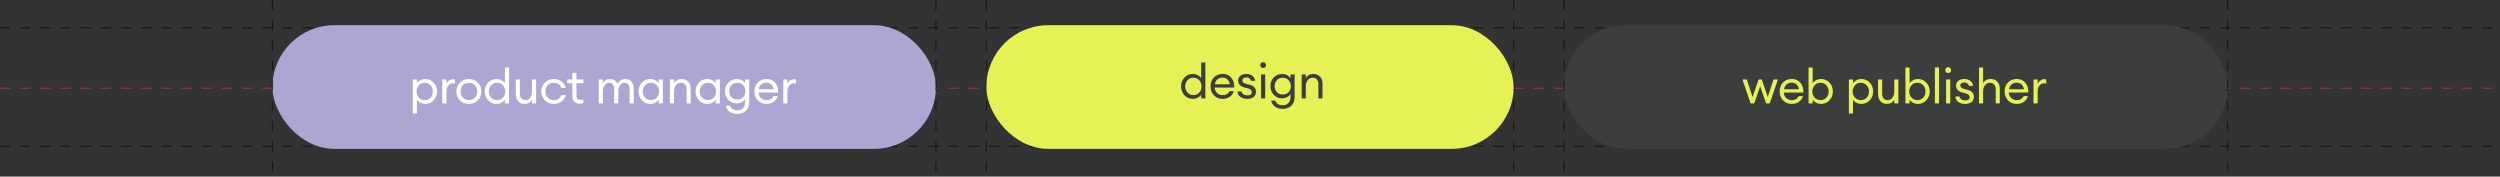 <svg width="991" height="70" viewBox="0 0 991 70" fill="none" xmlns="http://www.w3.org/2000/svg">
<rect x="0" y="0" width="991" height="70" fill="#333333" stroke="none"/>
<path opacity="0.5" d="M0 35H991" stroke="#FA2E2E" stroke-width="0.5" stroke-dasharray="4 4"/>
<path opacity="0.5" d="M0 11H991" stroke="black" stroke-width="0.5" stroke-dasharray="4 4"/>
<path opacity="0.5" d="M0 58H991" stroke="black" stroke-width="0.5" stroke-dasharray="4 4"/>
<rect x="108" y="10" width="263" height="49" rx="24.5" fill="#AEA6D2"/>
<rect x="620" y="10" width="263" height="49" rx="24.5" fill="#3C3D3D"/>
<path d="M165.255 44.971H163.621V31.5H165.255V32.963C165.584 32.482 166.047 32.089 166.642 31.785C167.25 31.468 167.902 31.31 168.599 31.31C169.916 31.31 171.018 31.791 171.905 32.754C172.804 33.717 173.254 34.882 173.254 36.25C173.254 37.618 172.804 38.783 171.905 39.746C171.018 40.709 169.916 41.19 168.599 41.19C167.902 41.19 167.25 41.038 166.642 40.734C166.047 40.417 165.584 40.018 165.255 39.537V44.971ZM166.034 38.701C166.642 39.36 167.415 39.689 168.352 39.689C169.289 39.689 170.062 39.36 170.67 38.701C171.278 38.042 171.582 37.225 171.582 36.25C171.582 35.275 171.278 34.458 170.67 33.799C170.062 33.14 169.289 32.811 168.352 32.811C167.415 32.811 166.642 33.14 166.034 33.799C165.426 34.458 165.122 35.275 165.122 36.25C165.122 37.225 165.426 38.042 166.034 38.701ZM175.322 41V31.5H176.956V33.343C177.134 32.76 177.476 32.292 177.982 31.937C178.502 31.582 179.046 31.405 179.616 31.405C179.895 31.405 180.142 31.43 180.357 31.481V33.172C180.129 33.071 179.832 33.02 179.464 33.02C178.806 33.02 178.223 33.305 177.716 33.875C177.21 34.445 176.956 35.249 176.956 36.288V41H175.322ZM185.879 41.19C184.448 41.19 183.257 40.715 182.307 39.765C181.37 38.802 180.901 37.631 180.901 36.25C180.901 34.869 181.37 33.704 182.307 32.754C183.257 31.791 184.448 31.31 185.879 31.31C187.298 31.31 188.476 31.791 189.413 32.754C190.363 33.704 190.838 34.869 190.838 36.25C190.838 37.631 190.363 38.802 189.413 39.765C188.476 40.715 187.298 41.19 185.879 41.19ZM183.485 38.682C184.106 39.341 184.904 39.67 185.879 39.67C186.855 39.67 187.646 39.341 188.254 38.682C188.862 38.023 189.166 37.213 189.166 36.25C189.166 35.287 188.862 34.477 188.254 33.818C187.646 33.159 186.855 32.83 185.879 32.83C184.904 32.83 184.106 33.159 183.485 33.818C182.877 34.477 182.573 35.287 182.573 36.25C182.573 37.213 182.877 38.023 183.485 38.682ZM196.813 41.19C195.495 41.19 194.387 40.709 193.488 39.746C192.601 38.783 192.158 37.618 192.158 36.25C192.158 34.882 192.601 33.717 193.488 32.754C194.387 31.791 195.495 31.31 196.813 31.31C197.509 31.31 198.155 31.468 198.751 31.785C199.359 32.089 199.827 32.482 200.157 32.963V26.75H201.791V41H200.157V39.537C199.827 40.018 199.359 40.417 198.751 40.734C198.155 41.038 197.509 41.19 196.813 41.19ZM197.06 39.689C197.997 39.689 198.77 39.36 199.378 38.701C199.986 38.042 200.29 37.225 200.29 36.25C200.29 35.275 199.986 34.458 199.378 33.799C198.77 33.14 197.997 32.811 197.06 32.811C196.11 32.811 195.331 33.14 194.723 33.799C194.115 34.458 193.811 35.275 193.811 36.25C193.811 37.225 194.115 38.042 194.723 38.701C195.331 39.36 196.11 39.689 197.06 39.689ZM207.945 41.19C206.906 41.19 206.064 40.842 205.418 40.145C204.772 39.436 204.449 38.498 204.449 37.333V31.5H206.083V37.086C206.083 37.884 206.273 38.517 206.653 38.986C207.045 39.455 207.571 39.689 208.23 39.689C208.99 39.689 209.617 39.379 210.111 38.758C210.617 38.125 210.871 37.276 210.871 36.212V31.5H212.505V41H210.871V39.537C210.25 40.639 209.275 41.19 207.945 41.19ZM219.517 41.19C218.086 41.19 216.902 40.715 215.964 39.765C215.027 38.802 214.558 37.631 214.558 36.25C214.558 34.869 215.027 33.704 215.964 32.754C216.902 31.791 218.086 31.31 219.517 31.31C220.695 31.31 221.715 31.639 222.576 32.298C223.438 32.944 224.014 33.793 224.305 34.844H222.557C222.329 34.223 221.949 33.729 221.417 33.362C220.885 32.995 220.252 32.811 219.517 32.811C218.542 32.811 217.744 33.14 217.123 33.799C216.515 34.458 216.211 35.275 216.211 36.25C216.211 37.225 216.515 38.042 217.123 38.701C217.744 39.36 218.542 39.689 219.517 39.689C220.252 39.689 220.885 39.505 221.417 39.138C221.949 38.771 222.329 38.277 222.557 37.656H224.305C224.027 38.707 223.457 39.562 222.595 40.221C221.734 40.867 220.708 41.19 219.517 41.19ZM229.778 41.095C228.904 41.095 228.201 40.848 227.669 40.354C227.137 39.86 226.871 39.138 226.871 38.188V33.001H224.857V31.5H226.871V28.859H228.505V31.5H231.241V33.001H228.505V37.979C228.505 38.574 228.631 38.992 228.885 39.233C229.138 39.474 229.537 39.594 230.082 39.594C230.563 39.594 230.949 39.531 231.241 39.404V40.867C230.785 41.019 230.297 41.095 229.778 41.095ZM249.577 41V35.414C249.577 34.629 249.412 34.002 249.083 33.533C248.766 33.052 248.304 32.811 247.696 32.811C246.936 32.811 246.315 33.109 245.834 33.704C245.365 34.299 245.118 35.11 245.093 36.136V41H243.459V35.414C243.459 34.616 243.294 33.983 242.965 33.514C242.648 33.045 242.192 32.811 241.597 32.811C240.812 32.811 240.178 33.128 239.697 33.761C239.216 34.382 238.975 35.224 238.975 36.288V41H237.341V31.5H238.975V32.963C239.583 31.861 240.539 31.31 241.844 31.31C243.288 31.31 244.263 31.988 244.77 33.343C245.023 32.722 245.429 32.228 245.986 31.861C246.543 31.494 247.177 31.31 247.886 31.31C248.912 31.31 249.723 31.658 250.318 32.355C250.913 33.052 251.211 33.989 251.211 35.167V41H249.577ZM257.78 41.19C256.463 41.19 255.355 40.709 254.455 39.746C253.569 38.783 253.125 37.618 253.125 36.25C253.125 34.882 253.569 33.717 254.455 32.754C255.355 31.791 256.463 31.31 257.78 31.31C258.477 31.31 259.123 31.468 259.718 31.785C260.326 32.089 260.795 32.482 261.124 32.963V31.5H262.758V41H261.124V39.537C260.795 40.018 260.326 40.417 259.718 40.734C259.123 41.038 258.477 41.19 257.78 41.19ZM258.027 39.689C258.965 39.689 259.737 39.36 260.345 38.701C260.953 38.042 261.257 37.225 261.257 36.25C261.257 35.275 260.953 34.458 260.345 33.799C259.737 33.14 258.965 32.811 258.027 32.811C257.077 32.811 256.298 33.14 255.69 33.799C255.082 34.458 254.778 35.275 254.778 36.25C254.778 37.225 255.082 38.042 255.69 38.701C256.298 39.36 257.077 39.689 258.027 39.689ZM265.549 41V31.5H267.183V32.963C267.829 31.861 268.836 31.31 270.204 31.31C271.281 31.31 272.149 31.658 272.807 32.355C273.466 33.052 273.795 33.983 273.795 35.148V41H272.18V35.395C272.18 34.597 271.978 33.97 271.572 33.514C271.167 33.045 270.622 32.811 269.938 32.811C269.153 32.811 268.494 33.121 267.962 33.742C267.443 34.363 267.183 35.211 267.183 36.288V41H265.549ZM280.367 41.19C279.049 41.19 277.941 40.709 277.042 39.746C276.155 38.783 275.712 37.618 275.712 36.25C275.712 34.882 276.155 33.717 277.042 32.754C277.941 31.791 279.049 31.31 280.367 31.31C281.063 31.31 281.709 31.468 282.305 31.785C282.913 32.089 283.381 32.482 283.711 32.963V31.5H285.345V41H283.711V39.537C283.381 40.018 282.913 40.417 282.305 40.734C281.709 41.038 281.063 41.19 280.367 41.19ZM280.614 39.689C281.551 39.689 282.324 39.36 282.932 38.701C283.54 38.042 283.844 37.225 283.844 36.25C283.844 35.275 283.54 34.458 282.932 33.799C282.324 33.14 281.551 32.811 280.614 32.811C279.664 32.811 278.885 33.14 278.277 33.799C277.669 34.458 277.365 35.275 277.365 36.25C277.365 37.225 277.669 38.042 278.277 38.701C278.885 39.36 279.664 39.689 280.614 39.689ZM292.315 45.161C291.061 45.161 290.016 44.851 289.18 44.23C288.357 43.622 287.869 42.837 287.717 41.874H289.313C289.731 43.103 290.745 43.717 292.353 43.717C293.253 43.717 293.975 43.426 294.519 42.843C295.077 42.273 295.355 41.469 295.355 40.43V39.309C295.013 39.816 294.551 40.221 293.968 40.525C293.386 40.829 292.746 40.981 292.049 40.981C290.719 40.981 289.611 40.519 288.724 39.594C287.838 38.657 287.394 37.504 287.394 36.136C287.394 34.781 287.838 33.641 288.724 32.716C289.624 31.779 290.732 31.31 292.049 31.31C292.746 31.31 293.386 31.462 293.968 31.766C294.551 32.07 295.013 32.469 295.355 32.963V31.5H296.989V40.411C296.989 41.931 296.546 43.103 295.659 43.926C294.785 44.749 293.671 45.161 292.315 45.161ZM289.959 38.53C290.555 39.151 291.327 39.461 292.277 39.461C293.227 39.461 294 39.151 294.595 38.53C295.191 37.897 295.488 37.099 295.488 36.136C295.488 35.173 295.184 34.382 294.576 33.761C293.981 33.128 293.215 32.811 292.277 32.811C291.34 32.811 290.567 33.128 289.959 33.761C289.364 34.382 289.066 35.173 289.066 36.136C289.066 37.099 289.364 37.897 289.959 38.53ZM303.828 41.19C302.447 41.19 301.301 40.721 300.389 39.784C299.49 38.847 299.04 37.669 299.04 36.25C299.04 34.819 299.477 33.641 300.351 32.716C301.238 31.779 302.409 31.31 303.866 31.31C305.335 31.31 306.488 31.829 307.324 32.868C308.16 33.907 308.527 35.18 308.426 36.687H300.693C300.718 37.548 301.035 38.27 301.643 38.853C302.251 39.423 302.986 39.708 303.847 39.708C305.139 39.708 306.057 39.176 306.602 38.112H308.274C308.033 38.999 307.52 39.733 306.735 40.316C305.95 40.899 304.981 41.19 303.828 41.19ZM305.69 33.438C305.171 32.982 304.544 32.754 303.809 32.754C303.074 32.754 302.416 32.976 301.833 33.419C301.263 33.862 300.908 34.521 300.769 35.395H306.697C306.545 34.534 306.209 33.881 305.69 33.438ZM310.499 41V31.5H312.133V33.343C312.31 32.76 312.652 32.292 313.159 31.937C313.678 31.582 314.223 31.405 314.793 31.405C315.072 31.405 315.319 31.43 315.534 31.481V33.172C315.306 33.071 315.008 33.02 314.641 33.02C313.982 33.02 313.4 33.305 312.893 33.875C312.386 34.445 312.133 35.249 312.133 36.288V41H310.499Z" fill="white"/>
<path d="M700.082 41L697.726 34.179L695.389 41H693.945L690.715 31.5H692.425L694.724 38.435L697.099 31.5H698.353L700.728 38.435L703.027 31.5H704.756L701.526 41H700.082ZM710.242 41.19C708.861 41.19 707.715 40.721 706.803 39.784C705.904 38.847 705.454 37.669 705.454 36.25C705.454 34.819 705.891 33.641 706.765 32.716C707.652 31.779 708.823 31.31 710.28 31.31C711.749 31.31 712.902 31.829 713.738 32.868C714.574 33.907 714.941 35.18 714.84 36.687H707.107C707.132 37.548 707.449 38.27 708.057 38.853C708.665 39.423 709.4 39.708 710.261 39.708C711.553 39.708 712.471 39.176 713.016 38.112H714.688C714.447 38.999 713.934 39.733 713.149 40.316C712.364 40.899 711.395 41.19 710.242 41.19ZM712.104 33.438C711.585 32.982 710.958 32.754 710.223 32.754C709.488 32.754 708.83 32.976 708.247 33.419C707.677 33.862 707.322 34.521 707.183 35.395H713.111C712.959 34.534 712.623 33.881 712.104 33.438ZM721.891 41.19C721.194 41.19 720.542 41.038 719.934 40.734C719.339 40.417 718.876 40.018 718.547 39.537V41H716.913V26.75H718.547V32.963C718.876 32.482 719.339 32.089 719.934 31.785C720.542 31.468 721.194 31.31 721.891 31.31C723.208 31.31 724.31 31.791 725.197 32.754C726.096 33.717 726.546 34.882 726.546 36.25C726.546 37.618 726.096 38.783 725.197 39.746C724.31 40.709 723.208 41.19 721.891 41.19ZM719.326 38.701C719.934 39.36 720.707 39.689 721.644 39.689C722.581 39.689 723.354 39.36 723.962 38.701C724.57 38.042 724.874 37.225 724.874 36.25C724.874 35.275 724.57 34.458 723.962 33.799C723.354 33.14 722.581 32.811 721.644 32.811C720.707 32.811 719.934 33.14 719.326 33.799C718.718 34.458 718.414 35.275 718.414 36.25C718.414 37.225 718.718 38.042 719.326 38.701ZM734.528 44.971H732.894V31.5H734.528V32.963C734.857 32.482 735.319 32.089 735.915 31.785C736.523 31.468 737.175 31.31 737.872 31.31C739.189 31.31 740.291 31.791 741.178 32.754C742.077 33.717 742.527 34.882 742.527 36.25C742.527 37.618 742.077 38.783 741.178 39.746C740.291 40.709 739.189 41.19 737.872 41.19C737.175 41.19 736.523 41.038 735.915 40.734C735.319 40.417 734.857 40.018 734.528 39.537V44.971ZM735.307 38.701C735.915 39.36 736.687 39.689 737.625 39.689C738.562 39.689 739.335 39.36 739.943 38.701C740.551 38.042 740.855 37.225 740.855 36.25C740.855 35.275 740.551 34.458 739.943 33.799C739.335 33.14 738.562 32.811 737.625 32.811C736.687 32.811 735.915 33.14 735.307 33.799C734.699 34.458 734.395 35.275 734.395 36.25C734.395 37.225 734.699 38.042 735.307 38.701ZM747.958 41.19C746.919 41.19 746.077 40.842 745.431 40.145C744.785 39.436 744.462 38.498 744.462 37.333V31.5H746.096V37.086C746.096 37.884 746.286 38.517 746.666 38.986C747.059 39.455 747.584 39.689 748.243 39.689C749.003 39.689 749.63 39.379 750.124 38.758C750.631 38.125 750.884 37.276 750.884 36.212V31.5H752.518V41H750.884V39.537C750.263 40.639 749.288 41.19 747.958 41.19ZM760.291 41.19C759.594 41.19 758.942 41.038 758.334 40.734C757.739 40.417 757.276 40.018 756.947 39.537V41H755.313V26.75H756.947V32.963C757.276 32.482 757.739 32.089 758.334 31.785C758.942 31.468 759.594 31.31 760.291 31.31C761.608 31.31 762.71 31.791 763.597 32.754C764.496 33.717 764.946 34.882 764.946 36.25C764.946 37.618 764.496 38.783 763.597 39.746C762.71 40.709 761.608 41.19 760.291 41.19ZM757.726 38.701C758.334 39.36 759.107 39.689 760.044 39.689C760.981 39.689 761.754 39.36 762.362 38.701C762.97 38.042 763.274 37.225 763.274 36.25C763.274 35.275 762.97 34.458 762.362 33.799C761.754 33.14 760.981 32.811 760.044 32.811C759.107 32.811 758.334 33.14 757.726 33.799C757.118 34.458 756.814 35.275 756.814 36.25C756.814 37.225 757.118 38.042 757.726 38.701ZM766.996 41V26.75H768.63V41H766.996ZM773.095 28.631C772.88 28.846 772.607 28.954 772.278 28.954C771.949 28.954 771.67 28.846 771.442 28.631C771.214 28.403 771.1 28.124 771.1 27.795C771.1 27.478 771.214 27.206 771.442 26.978C771.67 26.75 771.949 26.636 772.278 26.636C772.607 26.636 772.88 26.75 773.095 26.978C773.31 27.206 773.418 27.478 773.418 27.795C773.418 28.124 773.31 28.403 773.095 28.631ZM771.442 41V31.5H773.076V41H771.442ZM778.948 41.19C777.884 41.19 776.991 40.93 776.269 40.411C775.559 39.892 775.167 39.17 775.091 38.245H776.763C776.864 38.777 777.117 39.17 777.523 39.423C777.941 39.676 778.422 39.803 778.967 39.803C779.511 39.803 779.948 39.695 780.278 39.48C780.62 39.265 780.791 38.954 780.791 38.549C780.791 38.169 780.664 37.859 780.411 37.618C780.17 37.377 779.771 37.181 779.214 37.029L777.846 36.668C776.212 36.237 775.395 35.306 775.395 33.875C775.395 33.102 775.699 32.482 776.307 32.013C776.927 31.544 777.719 31.31 778.682 31.31C779.657 31.31 780.455 31.57 781.076 32.089C781.709 32.596 782.064 33.242 782.14 34.027H780.506C780.379 33.609 780.151 33.28 779.822 33.039C779.505 32.798 779.125 32.678 778.682 32.678C778.213 32.678 777.82 32.786 777.504 33.001C777.2 33.216 777.048 33.501 777.048 33.856C777.048 34.198 777.162 34.477 777.39 34.692C777.618 34.907 777.985 35.085 778.492 35.224L780.012 35.623C781.633 36.028 782.444 36.966 782.444 38.435C782.444 39.347 782.121 40.037 781.475 40.506C780.829 40.962 779.986 41.19 778.948 41.19ZM786.107 41H784.473V26.75H786.107V32.963C786.753 31.861 787.76 31.31 789.128 31.31C790.204 31.31 791.072 31.658 791.731 32.355C792.389 33.052 792.719 33.983 792.719 35.148V41H791.104V35.395C791.104 34.597 790.901 33.97 790.496 33.514C790.09 33.045 789.546 32.811 788.862 32.811C788.076 32.811 787.418 33.121 786.886 33.742C786.366 34.363 786.107 35.211 786.107 36.288V41ZM799.423 41.19C798.043 41.19 796.896 40.721 795.984 39.784C795.085 38.847 794.635 37.669 794.635 36.25C794.635 34.819 795.072 33.641 795.946 32.716C796.833 31.779 798.005 31.31 799.461 31.31C800.931 31.31 802.083 31.829 802.919 32.868C803.755 33.907 804.123 35.18 804.021 36.687H796.288C796.314 37.548 796.63 38.27 797.238 38.853C797.846 39.423 798.581 39.708 799.442 39.708C800.734 39.708 801.653 39.176 802.197 38.112H803.869C803.629 38.999 803.116 39.733 802.33 40.316C801.545 40.899 800.576 41.19 799.423 41.19ZM801.285 33.438C800.766 32.982 800.139 32.754 799.404 32.754C798.67 32.754 798.011 32.976 797.428 33.419C796.858 33.862 796.504 34.521 796.364 35.395H802.292C802.14 34.534 801.805 33.881 801.285 33.438ZM806.094 41V31.5H807.728V33.343C807.905 32.76 808.247 32.292 808.754 31.937C809.273 31.582 809.818 31.405 810.388 31.405C810.667 31.405 810.914 31.43 811.129 31.481V33.172C810.901 33.071 810.603 33.02 810.236 33.02C809.577 33.02 808.995 33.305 808.488 33.875C807.981 34.445 807.728 35.249 807.728 36.288V41H806.094Z" fill="#E6F156"/>
<path opacity="0.5" d="M108 0L108 70" stroke="black" stroke-width="0.5" stroke-dasharray="4 4"/>
<path opacity="0.5" d="M371 0L371 70" stroke="black" stroke-width="0.5" stroke-dasharray="4 4"/>
<path opacity="0.5" d="M391 0L391 70" stroke="black" stroke-width="0.5" stroke-dasharray="4 4"/>
<path opacity="0.5" d="M600 0L600 70" stroke="black" stroke-width="0.5" stroke-dasharray="4 4"/>
<path opacity="0.5" d="M620 0L620 70" stroke="black" stroke-width="0.5" stroke-dasharray="4 4"/>
<path opacity="0.5" d="M883 0L883 70" stroke="black" stroke-width="0.5" stroke-dasharray="4 4"/>
<rect x="391" y="10" width="209" height="49" rx="24.5" fill="#E6F156"/>
<path d="M472.82 39.19C471.503 39.19 470.395 38.709 469.495 37.746C468.609 36.783 468.165 35.618 468.165 34.25C468.165 32.882 468.609 31.717 469.495 30.754C470.395 29.791 471.503 29.31 472.82 29.31C473.517 29.31 474.163 29.468 474.758 29.785C475.366 30.089 475.835 30.482 476.164 30.963V24.75H477.798V39H476.164V37.537C475.835 38.018 475.366 38.417 474.758 38.734C474.163 39.038 473.517 39.19 472.82 39.19ZM473.067 37.689C474.005 37.689 474.777 37.36 475.385 36.701C475.993 36.042 476.297 35.225 476.297 34.25C476.297 33.275 475.993 32.458 475.385 31.799C474.777 31.14 474.005 30.811 473.067 30.811C472.117 30.811 471.338 31.14 470.73 31.799C470.122 32.458 469.818 33.275 469.818 34.25C469.818 35.225 470.122 36.042 470.73 36.701C471.338 37.36 472.117 37.689 473.067 37.689ZM484.636 39.19C483.255 39.19 482.109 38.721 481.197 37.784C480.298 36.847 479.848 35.669 479.848 34.25C479.848 32.819 480.285 31.641 481.159 30.716C482.046 29.779 483.217 29.31 484.674 29.31C486.143 29.31 487.296 29.829 488.132 30.868C488.968 31.907 489.335 33.18 489.234 34.687H481.501C481.526 35.548 481.843 36.27 482.451 36.853C483.059 37.423 483.794 37.708 484.655 37.708C485.947 37.708 486.865 37.176 487.41 36.112H489.082C488.841 36.999 488.328 37.733 487.543 38.316C486.758 38.899 485.789 39.19 484.636 39.19ZM486.498 31.438C485.979 30.982 485.352 30.754 484.617 30.754C483.882 30.754 483.224 30.976 482.641 31.419C482.071 31.862 481.716 32.521 481.577 33.395H487.505C487.353 32.534 487.017 31.881 486.498 31.438ZM494.366 39.19C493.302 39.19 492.409 38.93 491.687 38.411C490.978 37.892 490.585 37.17 490.509 36.245H492.181C492.282 36.777 492.536 37.17 492.941 37.423C493.359 37.676 493.84 37.803 494.385 37.803C494.93 37.803 495.367 37.695 495.696 37.48C496.038 37.265 496.209 36.954 496.209 36.549C496.209 36.169 496.082 35.859 495.829 35.618C495.588 35.377 495.189 35.181 494.632 35.029L493.264 34.668C491.63 34.237 490.813 33.306 490.813 31.875C490.813 31.102 491.117 30.482 491.725 30.013C492.346 29.544 493.137 29.31 494.1 29.31C495.075 29.31 495.873 29.57 496.494 30.089C497.127 30.596 497.482 31.242 497.558 32.027H495.924C495.797 31.609 495.569 31.28 495.24 31.039C494.923 30.798 494.543 30.678 494.1 30.678C493.631 30.678 493.239 30.786 492.922 31.001C492.618 31.216 492.466 31.501 492.466 31.856C492.466 32.198 492.58 32.477 492.808 32.692C493.036 32.907 493.403 33.085 493.91 33.224L495.43 33.623C497.051 34.028 497.862 34.966 497.862 36.435C497.862 37.347 497.539 38.037 496.893 38.506C496.247 38.962 495.405 39.19 494.366 39.19ZM501.544 26.631C501.329 26.846 501.056 26.954 500.727 26.954C500.398 26.954 500.119 26.846 499.891 26.631C499.663 26.403 499.549 26.124 499.549 25.795C499.549 25.478 499.663 25.206 499.891 24.978C500.119 24.75 500.398 24.636 500.727 24.636C501.056 24.636 501.329 24.75 501.544 24.978C501.759 25.206 501.867 25.478 501.867 25.795C501.867 26.124 501.759 26.403 501.544 26.631ZM499.891 39V29.5H501.525V39H499.891ZM508.518 43.161C507.264 43.161 506.219 42.851 505.383 42.23C504.559 41.622 504.072 40.837 503.92 39.874H505.516C505.934 41.103 506.947 41.717 508.556 41.717C509.455 41.717 510.177 41.426 510.722 40.843C511.279 40.273 511.558 39.469 511.558 38.43V37.309C511.216 37.816 510.753 38.221 510.171 38.525C509.588 38.829 508.948 38.981 508.252 38.981C506.922 38.981 505.813 38.519 504.927 37.594C504.04 36.657 503.597 35.504 503.597 34.136C503.597 32.781 504.04 31.641 504.927 30.716C505.826 29.779 506.934 29.31 508.252 29.31C508.948 29.31 509.588 29.462 510.171 29.766C510.753 30.07 511.216 30.469 511.558 30.963V29.5H513.192V38.411C513.192 39.931 512.748 41.103 511.862 41.926C510.988 42.749 509.873 43.161 508.518 43.161ZM506.162 36.53C506.757 37.151 507.53 37.461 508.48 37.461C509.43 37.461 510.202 37.151 510.798 36.53C511.393 35.897 511.691 35.099 511.691 34.136C511.691 33.173 511.387 32.382 510.779 31.761C510.183 31.128 509.417 30.811 508.48 30.811C507.542 30.811 506.77 31.128 506.162 31.761C505.566 32.382 505.269 33.173 505.269 34.136C505.269 35.099 505.566 35.897 506.162 36.53ZM515.983 39V29.5H517.617V30.963C518.263 29.861 519.27 29.31 520.638 29.31C521.715 29.31 522.583 29.658 523.241 30.355C523.9 31.052 524.229 31.983 524.229 33.148V39H522.614V33.395C522.614 32.597 522.412 31.97 522.006 31.514C521.601 31.045 521.056 30.811 520.372 30.811C519.587 30.811 518.928 31.121 518.396 31.742C517.877 32.363 517.617 33.211 517.617 34.288V39H515.983Z" fill="#3C3D3D"/>
</svg>
